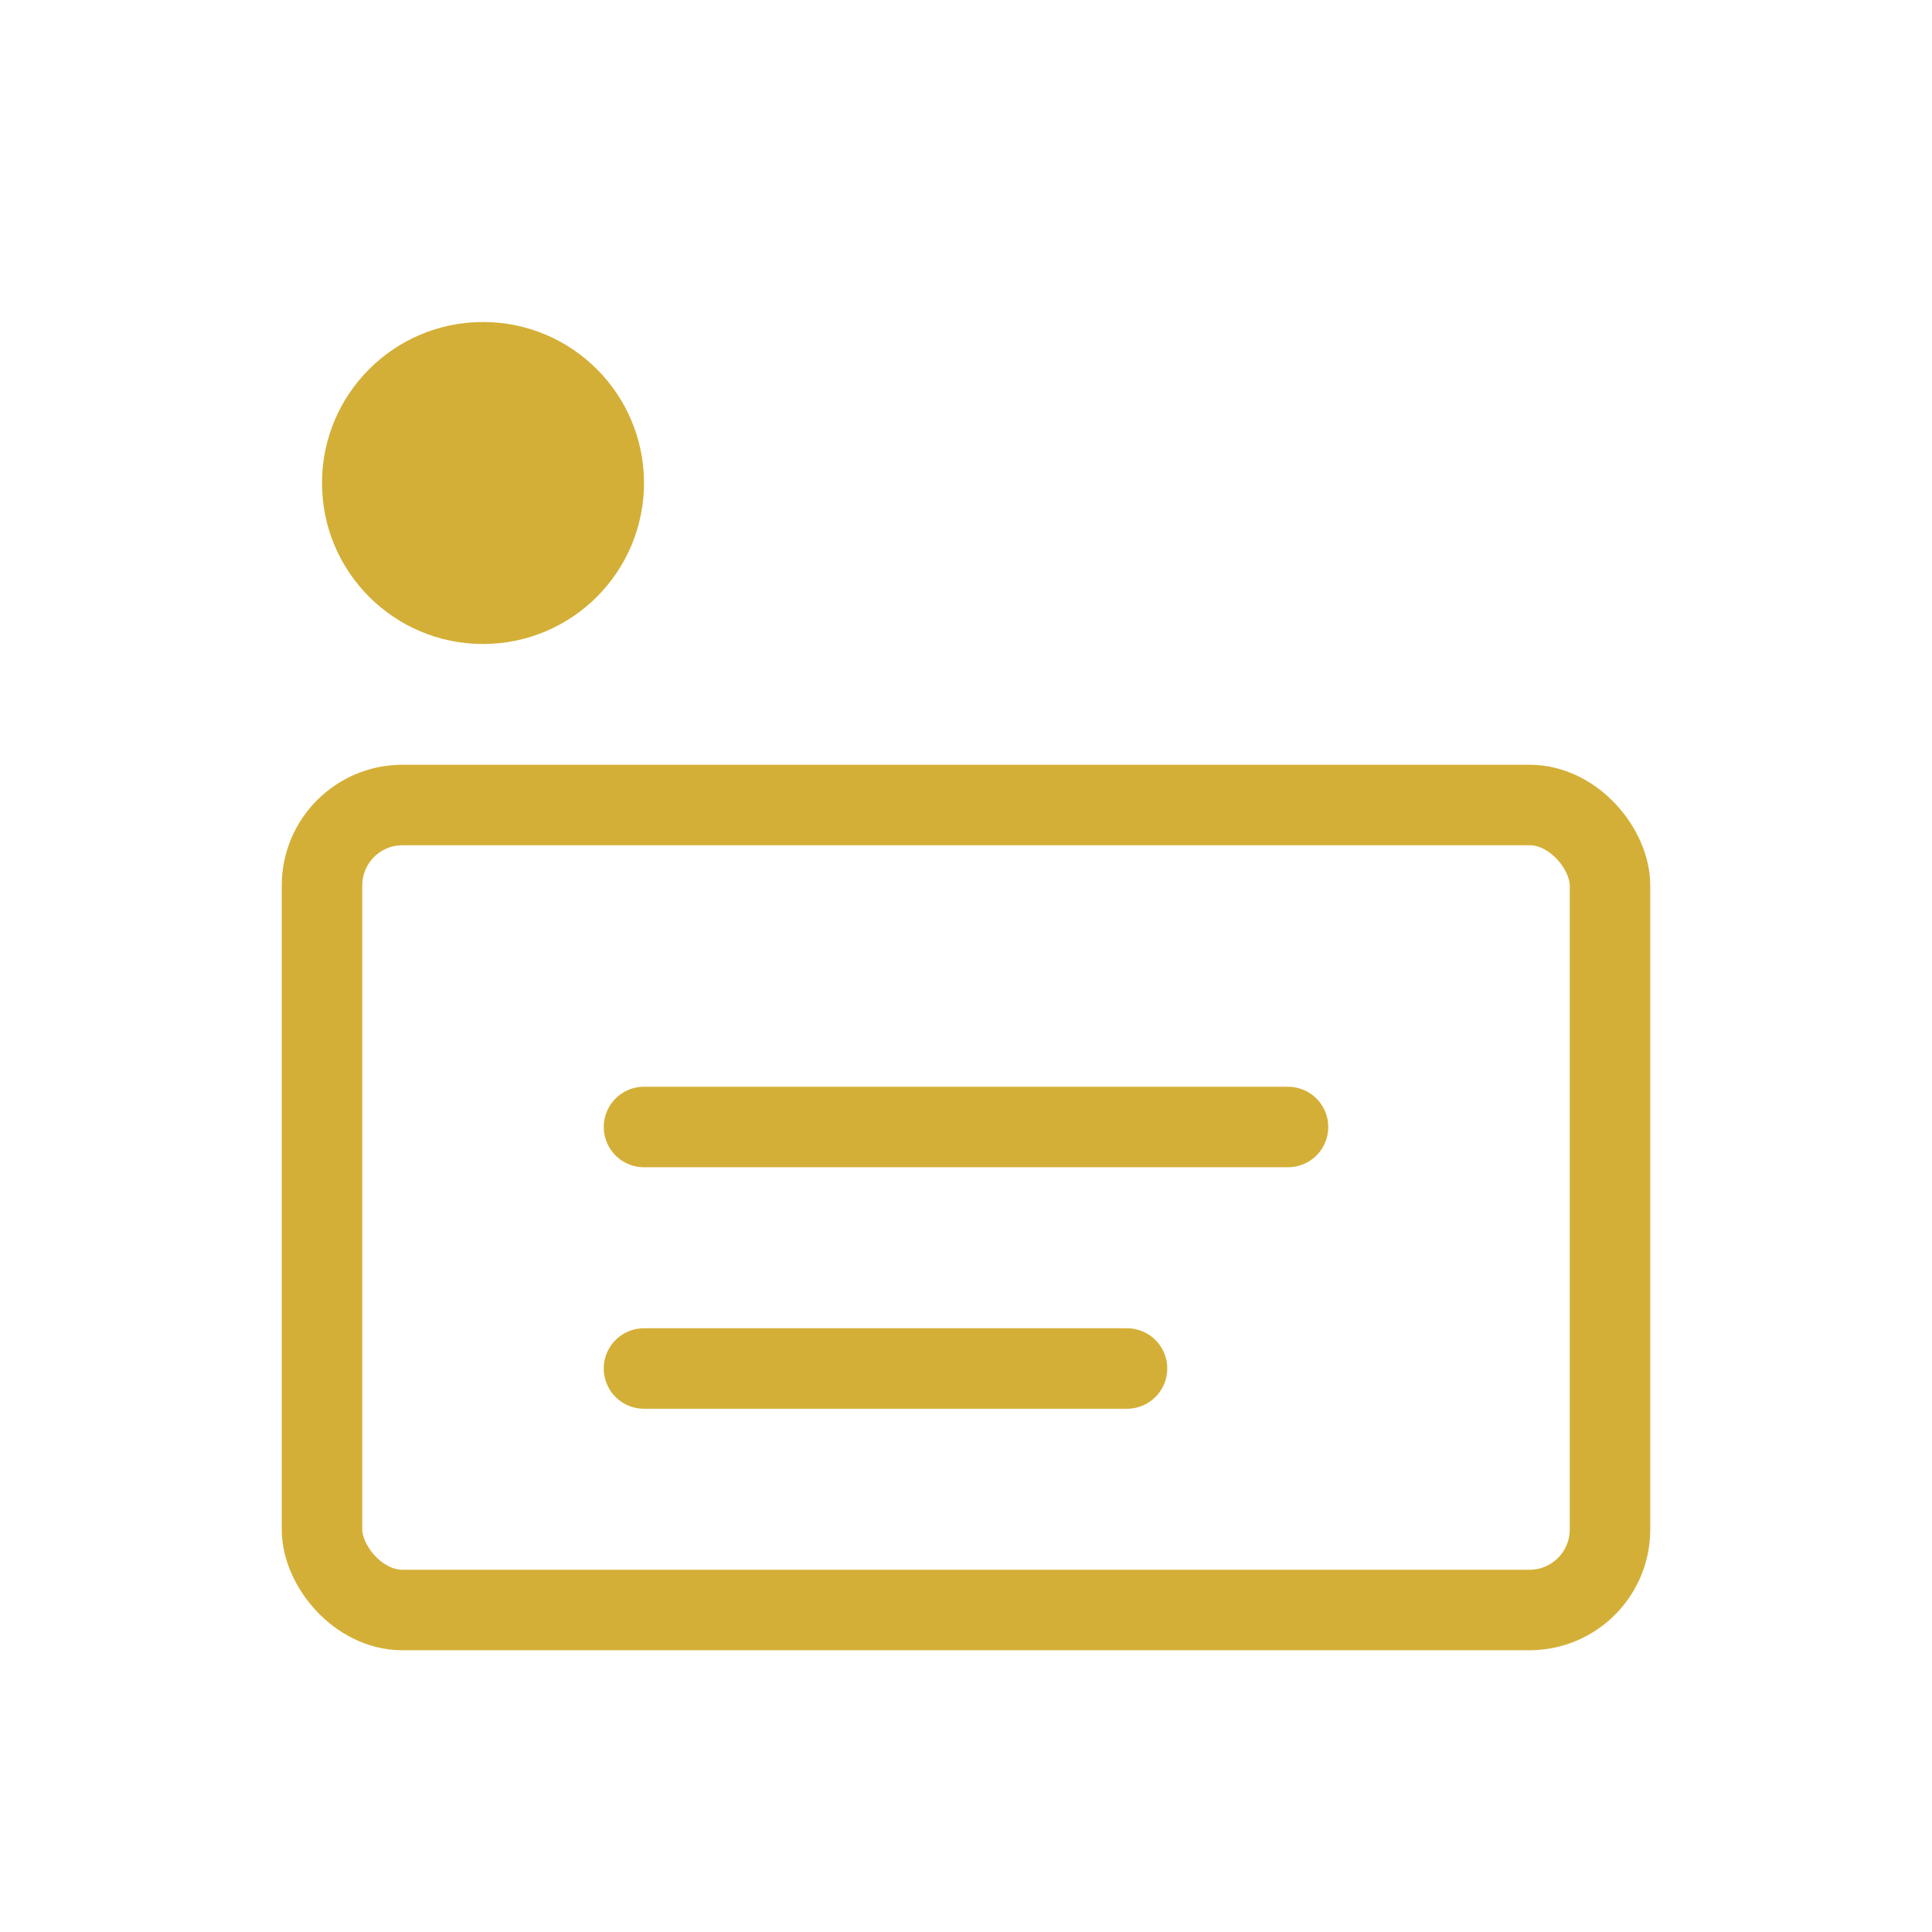 <svg width="48" height="48" viewBox="0 0 48 48" fill="none" xmlns="http://www.w3.org/2000/svg">
  <path d="M12 16C14.209 16 16 14.209 16 12C16 9.791 14.209 8 12 8C9.791 8 8 9.791 8 12C8 14.209 9.791 16 12 16Z" fill="#D4AF37"/>
  <rect x="8" y="20" width="32" height="20" rx="2" stroke="#D4AF37" stroke-width="2"/>
  <path d="M16 28H32M16 34H28" stroke="#D4AF37" stroke-width="2" stroke-linecap="round"/>
</svg>
